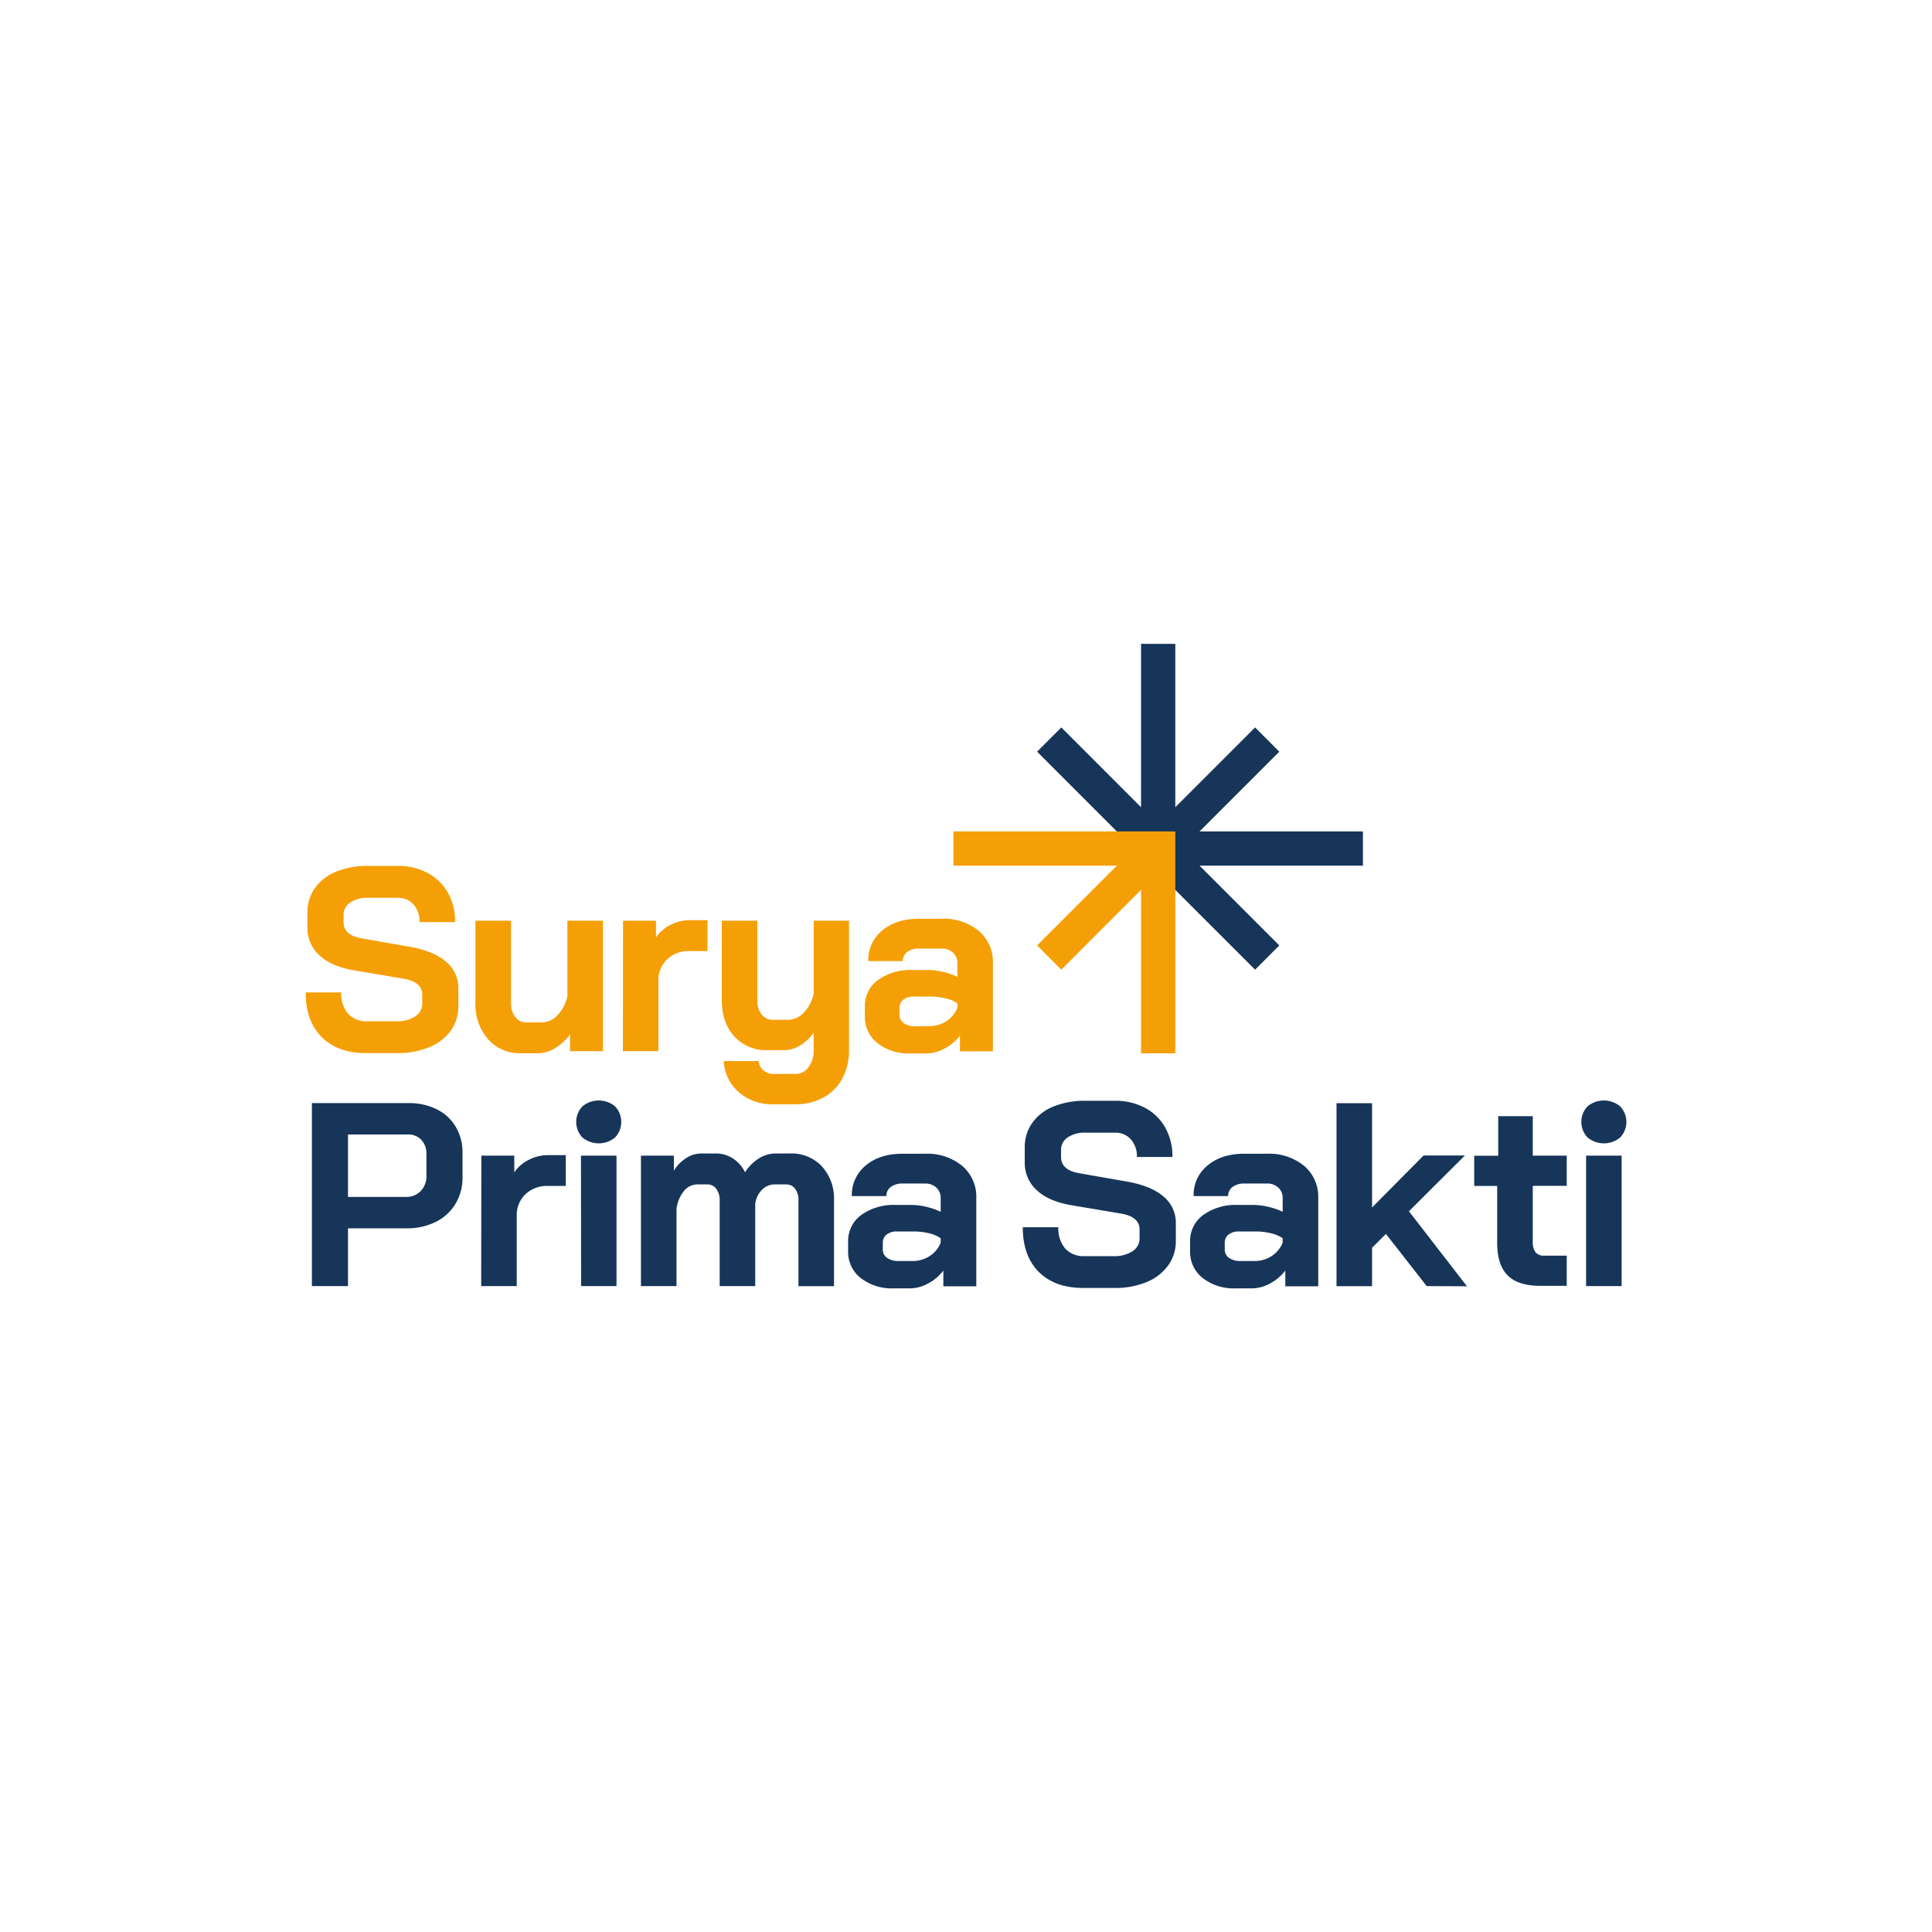 <svg xmlns="http://www.w3.org/2000/svg" id="Layer_1" data-name="Layer 1" viewBox="0 0 512 512" class="default-logo" aria-label="logo surya prima sakti" role="img"><defs><style>.cls-1{fill:#f59f06;}.cls-2{fill:#163559;}</style></defs><path class="cls-1" d="M85.3,274.88Q81,270.6,81,263h9.42a8.11,8.11,0,0,0,1.84,5.65,6.49,6.49,0,0,0,5.09,2H105a8.7,8.7,0,0,0,5-1.28,3.94,3.94,0,0,0,1.9-3.43v-2.35q0-3.4-5-4.23l-12.75-2.15c-4.15-.69-7.31-2-9.45-4a9.73,9.73,0,0,1-3.23-7.52v-3.88a11,11,0,0,1,2-6.48,12.68,12.68,0,0,1,5.61-4.33,21.77,21.77,0,0,1,8.42-1.52h7.83a16.49,16.49,0,0,1,8,1.87,13.32,13.32,0,0,1,5.37,5.23,15.53,15.53,0,0,1,1.9,7.79h-9.42a6.71,6.71,0,0,0-1.59-4.67,5.44,5.44,0,0,0-4.23-1.77H97.49a8,8,0,0,0-4.68,1.25,3.89,3.89,0,0,0-1.76,3.32v1.87c0,2.31,1.59,3.75,4.78,4.3l12.68,2.22q6.3,1.11,9.63,3.91a9.06,9.06,0,0,1,3.32,7.24v4.58a10.9,10.9,0,0,1-2,6.51,13.21,13.21,0,0,1-5.72,4.4,21.66,21.66,0,0,1-8.52,1.56h-8Q89.59,279.14,85.3,274.88Z"></path><path class="cls-1" d="M129.36,275.43A14,14,0,0,1,126,265.7V244h9.43v21.82a5.75,5.75,0,0,0,1.14,3.71,3.67,3.67,0,0,0,3,1.42h4a5.71,5.71,0,0,0,4.16-1.9,10.58,10.58,0,0,0,2.63-5V244h9.43v34.57h-8.73v-4.43a13,13,0,0,1-3.92,3.6,8.79,8.79,0,0,1-4.47,1.39h-4.57A11.26,11.26,0,0,1,129.36,275.43Z"></path><path class="cls-1" d="M165.11,244h8.73v4.43a9.87,9.87,0,0,1,3.78-3.29,11.07,11.07,0,0,1,5.16-1.28h4.71v8.18h-4.71a8.22,8.22,0,0,0-6,2.21,7.6,7.6,0,0,0-2.29,5.68v18.64h-9.42Z"></path><path class="cls-1" d="M195.84,289.49a11.71,11.71,0,0,1-4.05-8.28h9.28a3.48,3.48,0,0,0,1.25,2.46,4.1,4.1,0,0,0,2.77.94h5.68a4.21,4.21,0,0,0,3.5-1.77,7.35,7.35,0,0,0,1.35-4.6v-4.51a12.52,12.52,0,0,1-3.64,3.36,7.86,7.86,0,0,1-4,1.21h-4.57a11.35,11.35,0,0,1-8.8-3.63q-3.33-3.65-3.33-9.67V244h9.42v21.13a5.69,5.69,0,0,0,1.15,3.71,3.68,3.68,0,0,0,3,1.42h4a5.74,5.74,0,0,0,4.16-1.91,10.64,10.64,0,0,0,2.63-5V244H225v34.23a15.68,15.68,0,0,1-1.76,7.55,12.56,12.56,0,0,1-5,5.06,15.19,15.19,0,0,1-7.48,1.8h-5.68A13.57,13.57,0,0,1,195.84,289.49Z"></path><path class="cls-1" d="M232.52,276.43a8.75,8.75,0,0,1-3.32-7.13v-2.57a8.44,8.44,0,0,1,3.46-7,14.59,14.59,0,0,1,9.15-2.67H246a17.24,17.24,0,0,1,3.88.49,18.08,18.08,0,0,1,3.82,1.32v-3.61a3.67,3.67,0,0,0-1.15-2.8,4.19,4.19,0,0,0-3-1.08h-6a5,5,0,0,0-3.12.9,2.91,2.91,0,0,0-1.18,2.43h-9.14a10,10,0,0,1,3.71-8.14q3.7-3.09,9.73-3.09h6a14.56,14.56,0,0,1,9.84,3.23,10.73,10.73,0,0,1,3.74,8.55v23.35h-8.73v-4.16a12.33,12.33,0,0,1-4.09,3.43,10.13,10.13,0,0,1-4.78,1.29h-4.3A13.38,13.38,0,0,1,232.52,276.43Zm13.72-4.5a8.16,8.16,0,0,0,4.58-1.32,7.57,7.57,0,0,0,2.91-3.53V265.9a8.57,8.57,0,0,0-3.09-1.31,17.13,17.13,0,0,0-4.19-.49h-4.36a4.25,4.25,0,0,0-2.71.83,2.72,2.72,0,0,0-1,2.22V269a2.57,2.57,0,0,0,1.15,2.15,5,5,0,0,0,3,.83Z"></path><path class="cls-2" d="M82.66,292.33h25.57a16.43,16.43,0,0,1,7.48,1.63,12,12,0,0,1,5.06,4.64,13.2,13.2,0,0,1,1.8,6.9v6.44a13.37,13.37,0,0,1-1.87,7.1,12.61,12.61,0,0,1-5.23,4.78,17.1,17.1,0,0,1-7.8,1.7H92.22v15.31H82.66Zm24.88,24.87a5.33,5.33,0,0,0,3.95-1.55,5.68,5.68,0,0,0,1.52-4.13v-5.61a5.32,5.32,0,0,0-1.35-3.84,4.69,4.69,0,0,0-3.57-1.42H92.22V317.2Z"></path><path class="cls-2" d="M127.56,306.26h8.73v4.43a9.87,9.87,0,0,1,3.78-3.29,11,11,0,0,1,5.16-1.28h4.71v8.17h-4.71a8.19,8.19,0,0,0-6,2.22,7.55,7.55,0,0,0-2.29,5.68v18.64h-9.42Z"></path><path class="cls-2" d="M154.34,301.44a6,6,0,0,1,0-8.24,6.79,6.79,0,0,1,8.66,0,6,6,0,0,1,0,8.24,6.79,6.79,0,0,1-8.66,0Zm-.38,4.82h9.42v34.57H154Z"></path><path class="cls-2" d="M217.84,309.13a12.68,12.68,0,0,1,3.18,9v22.73H211.6V318.1a4.84,4.84,0,0,0-.9-3.08,2.87,2.87,0,0,0-2.36-1.14h-3a4.7,4.7,0,0,0-3.4,1.42,6.42,6.42,0,0,0-1.8,3.77v21.76h-9.42V318.17a5,5,0,0,0-.9-3.11,2.84,2.84,0,0,0-2.36-1.18h-2.7a4.55,4.55,0,0,0-3.54,1.8,9.19,9.19,0,0,0-1.94,4.71v20.44h-9.42V306.26h8.73v4a9.88,9.88,0,0,1,3.22-3.33,7.44,7.44,0,0,1,4-1.25h3.88a8.22,8.22,0,0,1,4.54,1.32,9.15,9.15,0,0,1,3.22,3.67A11.67,11.67,0,0,1,201.1,307a8.31,8.31,0,0,1,4.47-1.32h3.81A11,11,0,0,1,217.84,309.13Z"></path><path class="cls-2" d="M228.09,338.68a8.73,8.73,0,0,1-3.33-7.13V329a8.45,8.45,0,0,1,3.47-7,14.58,14.58,0,0,1,9.14-2.67h4.23a17.31,17.31,0,0,1,3.88.49,18.35,18.35,0,0,1,3.81,1.31v-3.6a3.66,3.66,0,0,0-1.14-2.8,4.22,4.22,0,0,0-3-1.08h-5.95a5,5,0,0,0-3.12.9,2.89,2.89,0,0,0-1.18,2.43h-9.15a10.07,10.07,0,0,1,3.71-8.14q3.7-3.09,9.74-3.09h5.95a14.57,14.57,0,0,1,9.84,3.22,10.72,10.72,0,0,1,3.74,8.56v23.35H250v-4.16a12.29,12.29,0,0,1-4.08,3.43,10.12,10.12,0,0,1-4.78,1.28h-4.3A13.43,13.43,0,0,1,228.09,338.68Zm13.72-4.5a8.13,8.13,0,0,0,4.57-1.32,7.45,7.45,0,0,0,2.91-3.53v-1.18a8.77,8.77,0,0,0-3.08-1.32,17.75,17.75,0,0,0-4.19-.48h-4.37a4.2,4.2,0,0,0-2.7.83,2.71,2.71,0,0,0-1,2.22v1.8a2.56,2.56,0,0,0,1.14,2.15,5.07,5.07,0,0,0,3,.83Z"></path><path class="cls-2" d="M275.34,337.12q-4.29-4.26-4.29-11.88h9.42a8.13,8.13,0,0,0,1.84,5.65,6.49,6.49,0,0,0,5.09,2h7.69a8.66,8.66,0,0,0,5-1.28,4,4,0,0,0,1.91-3.43v-2.36c0-2.26-1.67-3.67-5-4.22l-12.75-2.15q-6.24-1-9.46-4a9.77,9.77,0,0,1-3.22-7.52v-3.88a11,11,0,0,1,2-6.48,12.57,12.57,0,0,1,5.61-4.33,21.74,21.74,0,0,1,8.42-1.52h7.83a16.45,16.45,0,0,1,8,1.87,13.26,13.26,0,0,1,5.37,5.23,15.53,15.53,0,0,1,1.91,7.79h-9.42a6.7,6.7,0,0,0-1.6-4.67,5.4,5.4,0,0,0-4.22-1.77h-7.83a8,8,0,0,0-4.68,1.25,3.87,3.87,0,0,0-1.77,3.32v1.87c0,2.31,1.6,3.74,4.78,4.3l12.68,2.22q6.31,1.1,9.63,3.91a9,9,0,0,1,3.33,7.24v4.57a10.85,10.85,0,0,1-2.05,6.52,13.17,13.17,0,0,1-5.71,4.4,21.66,21.66,0,0,1-8.52,1.55h-8Q279.64,341.38,275.34,337.12Z"></path><path class="cls-2" d="M318.71,338.68a8.75,8.75,0,0,1-3.32-7.13V329a8.44,8.44,0,0,1,3.46-7,14.59,14.59,0,0,1,9.15-2.67h4.22a17.24,17.24,0,0,1,3.88.49,18.65,18.65,0,0,1,3.82,1.31v-3.6a3.67,3.67,0,0,0-1.15-2.8,4.19,4.19,0,0,0-3-1.08h-6a5,5,0,0,0-3.12.9,2.91,2.91,0,0,0-1.18,2.43h-9.14a10,10,0,0,1,3.71-8.14q3.71-3.09,9.73-3.09h6a14.61,14.61,0,0,1,9.84,3.22,10.75,10.75,0,0,1,3.74,8.56v23.35h-8.73v-4.16a12.33,12.33,0,0,1-4.09,3.43,10.12,10.12,0,0,1-4.78,1.28h-4.3A13.43,13.43,0,0,1,318.71,338.68Zm13.72-4.5a8.16,8.16,0,0,0,4.58-1.32,7.57,7.57,0,0,0,2.91-3.53v-1.18a8.74,8.74,0,0,0-3.09-1.32,17.63,17.63,0,0,0-4.19-.48h-4.36a4.25,4.25,0,0,0-2.71.83,2.71,2.71,0,0,0-1,2.22v1.8a2.57,2.57,0,0,0,1.15,2.15,5,5,0,0,0,3,.83Z"></path><path class="cls-2" d="M378.09,340.83,367.28,327l-3.67,3.68v10.18h-9.42v-48.5h9.42V320l13.65-13.78h10.95L373.38,321l15.38,19.88Z"></path><path class="cls-2" d="M399.61,338.06q-2.83-2.78-2.84-8.59V314.29h-6.09v-8h6.37V295.8h9.15v10.46h9v8h-9v14.76a4.52,4.52,0,0,0,.72,2.84,2.83,2.83,0,0,0,2.33.9h5.95v8h-6.65Q402.46,340.83,399.61,338.06Z"></path><path class="cls-2" d="M420.71,301.44a6,6,0,0,1,0-8.24,6.79,6.79,0,0,1,8.66,0,6,6,0,0,1,0,8.24,6.79,6.79,0,0,1-8.66,0Zm-.38,4.82h9.42v34.57h-9.42Z"></path><polygon class="cls-2" points="361.19 220.34 317.89 220.34 339.03 199.2 332.61 192.78 311.47 213.92 311.47 170.62 302.39 170.62 302.39 213.92 281.26 192.78 274.84 199.2 303.72 228.09 332.61 256.97 339.03 250.55 317.89 229.41 361.19 229.41 361.19 220.34"></polygon><polygon class="cls-1" points="252.67 220.34 252.67 229.41 295.98 229.41 274.84 250.55 281.26 256.97 302.39 235.83 302.39 279.14 311.47 279.14 311.47 220.34 252.67 220.34"></polygon></svg>